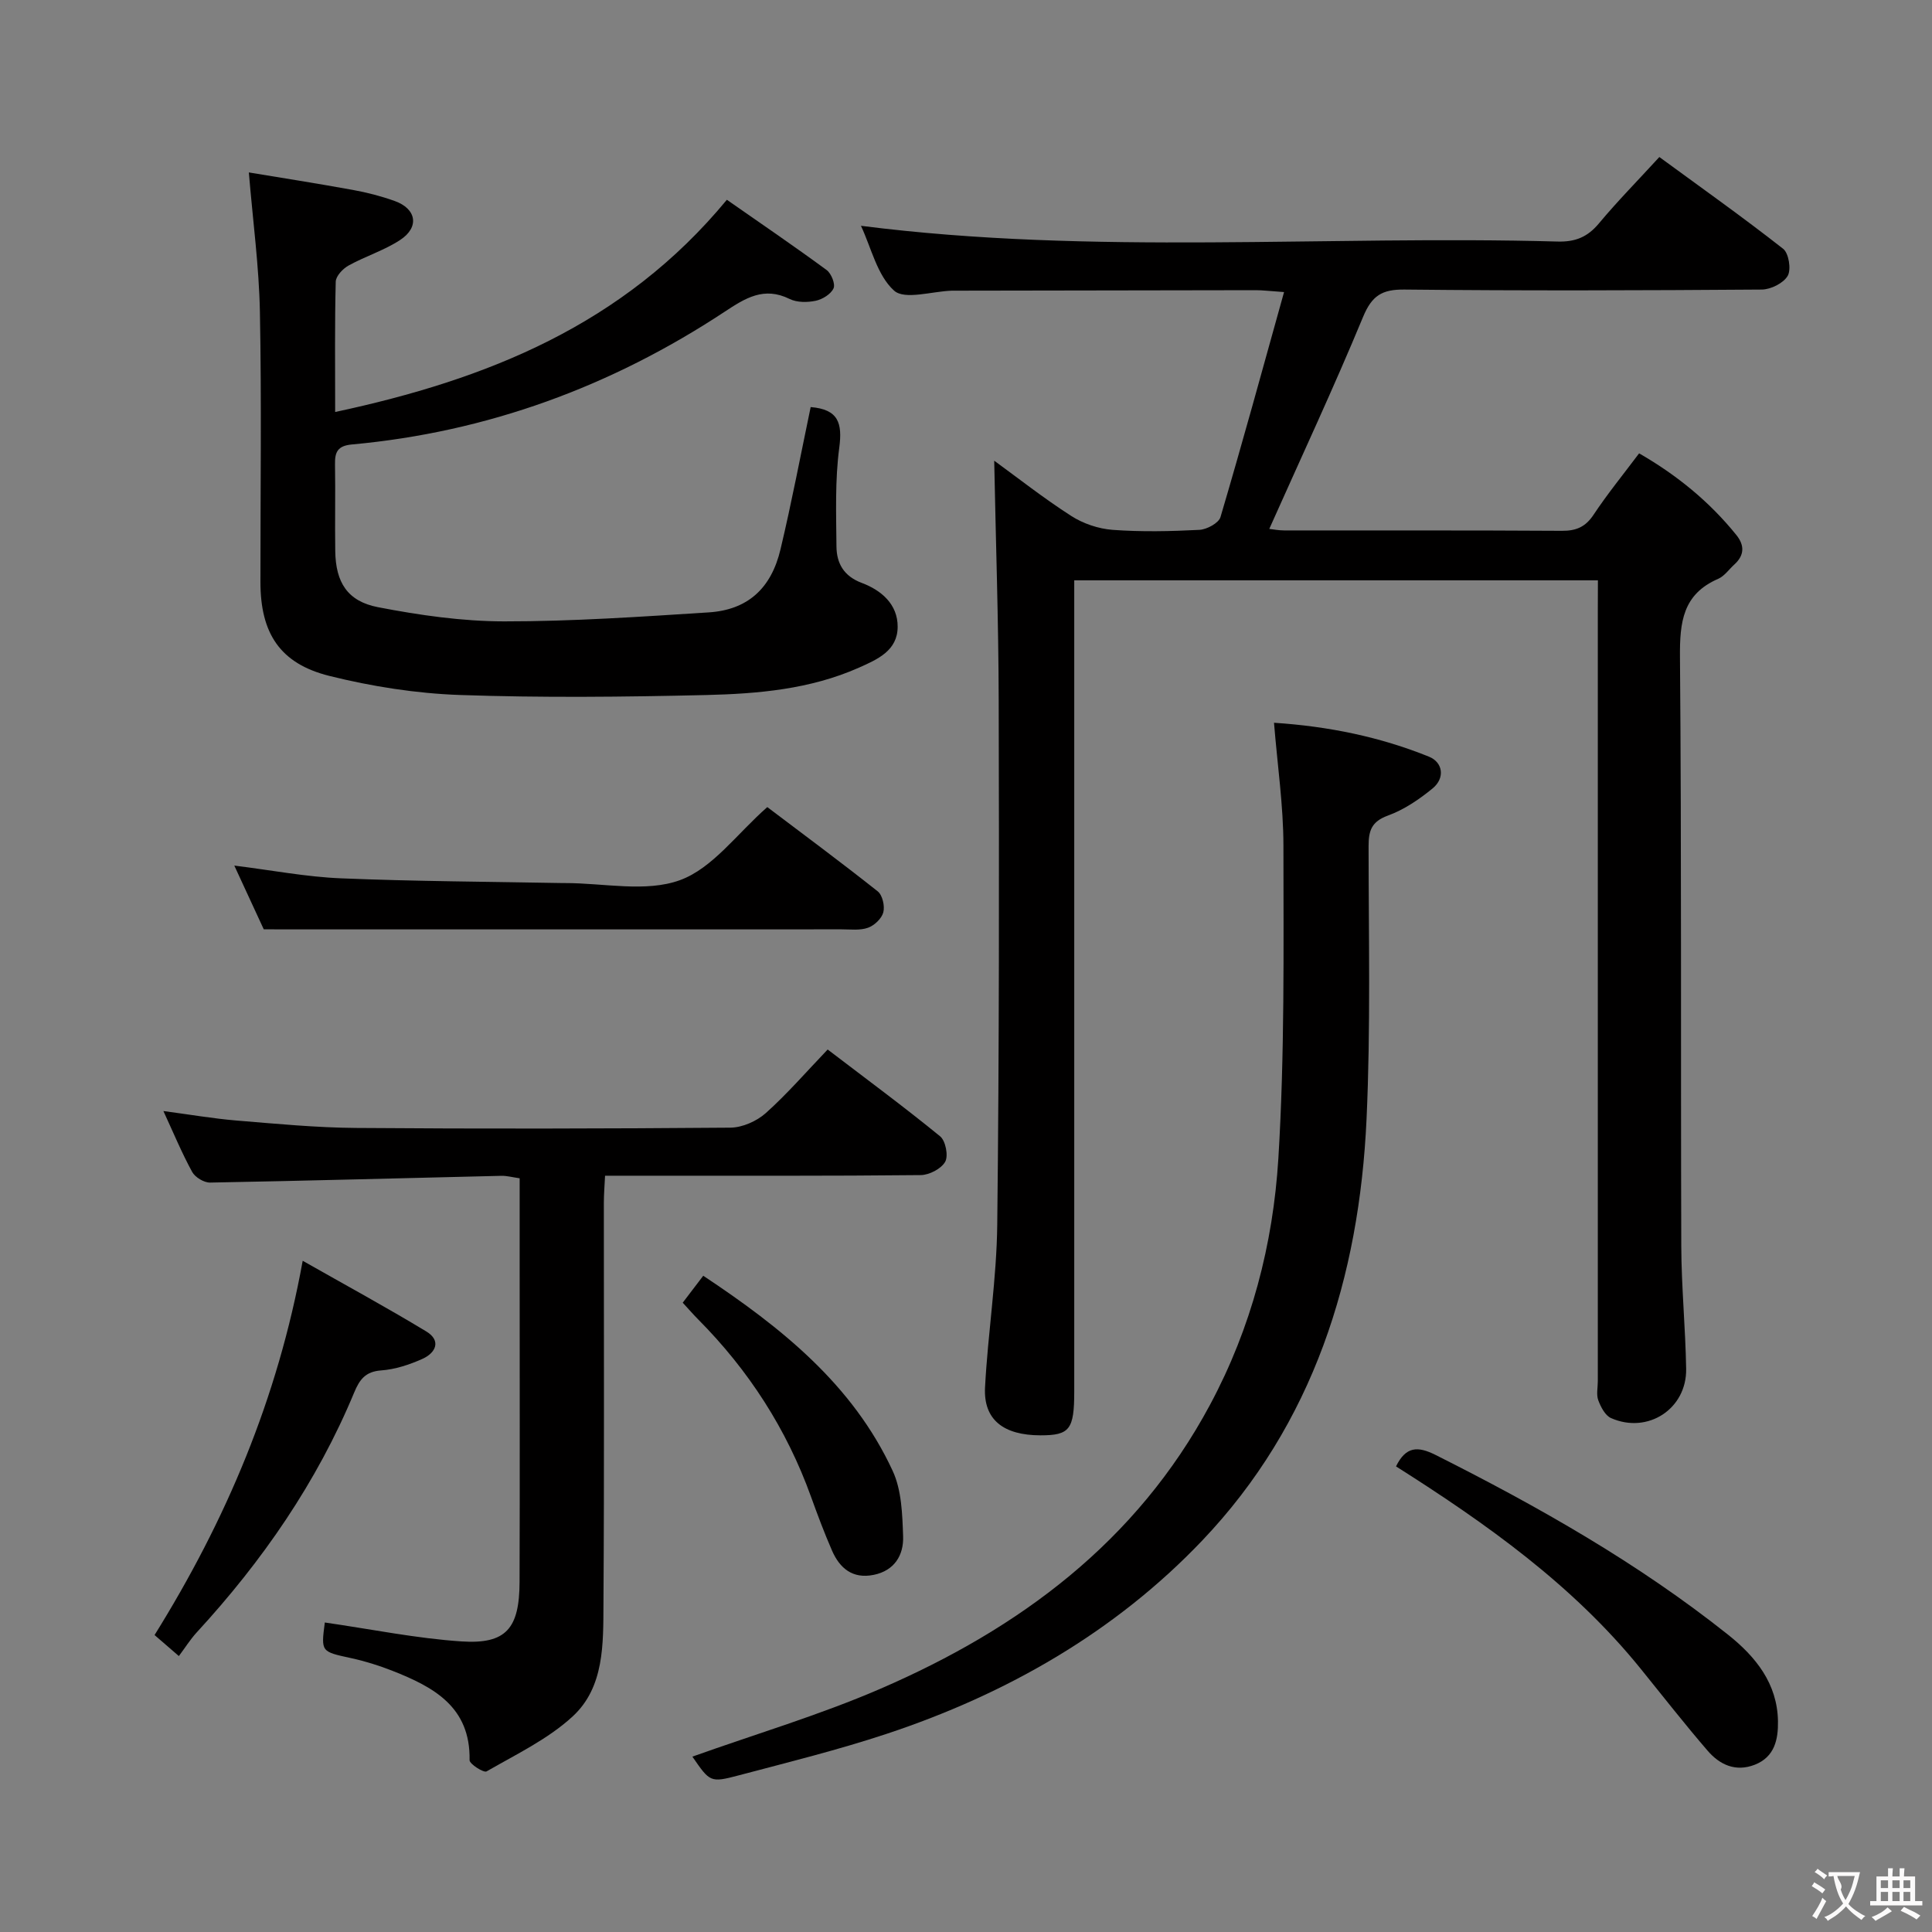 <svg enable-background="new 0 0 400 400" viewBox="0 0 400 400" xmlns="http://www.w3.org/2000/svg"><rect x="0" y="0" width="400" height="400" fill="#808080" stroke="none"/><g fill="#010000"><path d="m330.83 120.15c-36.45 0-72.08 0-108.42 0v6.48 161.46c0 7.88-.94 9.08-6.99 9.08-7.67-.01-11.82-3.24-11.48-9.91.59-11.27 2.41-22.5 2.53-33.76.41-36.15.39-72.31.3-108.46-.04-16.58-.61-33.16-.93-49.66 4.77 3.47 10.17 7.73 15.93 11.43 2.48 1.6 5.65 2.67 8.58 2.89 5.97.44 12 .31 17.98 0 1.54-.08 4-1.41 4.36-2.65 4.5-15.22 8.69-30.54 13.16-46.58-2.96-.2-4.38-.39-5.8-.39-20.66.02-41.32.06-61.98.1-.33 0-.67-.01-1 0-4.11.13-9.76 1.97-11.96-.01-3.51-3.16-4.72-8.87-6.86-13.42 48.16 6.14 96.27 1.92 144.24 3.26 3.69.1 6.22-.95 8.56-3.77 3.83-4.59 8.04-8.86 12.5-13.73 8.67 6.35 17.31 12.47 25.63 19 1.17.92 1.7 4.27.95 5.59-.87 1.52-3.5 2.83-5.37 2.85-24.66.18-49.32.26-73.98 0-4.66-.05-6.74 1.25-8.57 5.66-6.09 14.7-12.83 29.12-19.42 43.89.66.07 1.87.32 3.09.32 19.16.02 38.32-.04 57.48.08 2.97.02 4.9-.8 6.58-3.34 2.84-4.28 6.1-8.28 9.42-12.7 7.8 4.49 14.54 9.98 20.12 16.89 1.74 2.15 1.7 4.21-.4 6.12-1.11 1.01-2.05 2.4-3.35 2.97-7.35 3.18-7.97 9-7.91 16.19.34 40.65.14 81.31.27 121.96.03 8.47.87 16.94 1.01 25.41.14 8.29-7.94 13.56-15.55 10.2-1.21-.53-2.12-2.29-2.64-3.68-.44-1.17-.1-2.63-.1-3.97 0-53.15 0-106.3 0-159.46.02-1.97.02-3.94.02-6.34z"/><path d="m167.84 84.28c5.76.47 6.59 3.32 5.92 8.41-.89 6.72-.64 13.61-.58 20.43.03 3.49 1.49 6.16 5.25 7.57 4.03 1.51 7.45 4.42 7.42 9.09-.02 4.91-4.12 6.72-8.04 8.46-10.1 4.48-20.89 5.4-31.65 5.66-16.98.4-33.99.58-50.96-.01-9.05-.32-18.21-1.76-27.01-3.95-10.26-2.56-14.27-8.86-14.27-19.44-.01-18.66.25-37.32-.11-55.96-.18-9.37-1.45-18.72-2.29-28.84 6.44 1.07 14 2.25 21.52 3.62 2.93.53 5.84 1.28 8.64 2.28 4.56 1.62 5.21 5.43 1.17 8.08-3.3 2.17-7.21 3.37-10.69 5.3-1.18.65-2.62 2.18-2.65 3.34-.22 8.64-.12 17.28-.12 26.98 31.51-6.74 59.7-18.04 81.1-43.94 6.92 4.83 13.88 9.57 20.66 14.55.96.71 1.83 2.89 1.43 3.78-.55 1.21-2.29 2.28-3.69 2.58-1.72.36-3.88.38-5.4-.37-5.33-2.63-9.17-.19-13.5 2.67-23.43 15.45-49.09 24.89-77.12 27.45-2.96.27-3.56 1.55-3.51 4.12.1 5.99-.04 11.99.05 17.99.1 6.4 2.49 10.35 8.84 11.58 8.59 1.66 17.42 2.93 26.14 2.94 14.11.01 28.23-.96 42.32-1.86 8.04-.51 12.96-4.91 14.89-13.08 2.3-9.67 4.15-19.43 6.24-29.43z"/><path d="m67.25 335.92c9.71 1.4 18.97 3.3 28.32 3.92 9.22.6 11.97-2.67 12-12.31.07-21.49.02-42.97.02-64.46 0-6.3 0-12.59 0-19.12-1.55-.22-2.66-.53-3.76-.51-20.11.47-40.22 1.03-60.34 1.4-1.25.02-3.09-1.09-3.7-2.2-2.14-3.91-3.86-8.06-5.96-12.61 5.38.71 10.22 1.55 15.09 1.96 8.27.68 16.56 1.48 24.84 1.54 25.82.2 51.64.15 77.45-.06 2.48-.02 5.44-1.33 7.32-3 4.45-3.98 8.38-8.53 12.83-13.18 8.11 6.19 15.85 11.9 23.29 17.98 1.13.93 1.73 4.03 1.04 5.26-.81 1.45-3.29 2.74-5.06 2.76-18.82.2-37.64.12-56.46.13-2.81 0-5.62 0-8.9 0-.1 2.12-.25 3.87-.25 5.63-.01 27.65.1 55.3-.08 82.95-.05 8.28.22 17.29-6.38 23.37-5.11 4.71-11.71 7.85-17.82 11.38-.58.34-3.54-1.53-3.52-2.33.2-11.05-7.46-15.15-15.98-18.5-2.77-1.09-5.64-1.99-8.54-2.62-6.23-1.36-6.25-1.26-5.45-7.38z"/><path d="m143.35 363.69c13.08-4.67 26.33-8.6 38.93-14.05 28.76-12.44 53.02-30.39 68.24-58.79 8.57-15.98 13.05-33.21 14.15-50.99 1.32-21.54 1.06-43.19 1.05-64.8-.01-8.26-1.23-16.53-1.95-25.42 11.33.74 21.95 2.93 32.08 7.02 2.9 1.17 3.37 4.42.76 6.57-2.78 2.28-5.92 4.41-9.27 5.63-3.39 1.24-3.99 3.12-3.99 6.33.01 18.83.44 37.68-.42 56.48-1.5 32.8-11.01 63.11-34.02 87.28-18 18.91-40.46 31.77-65.3 40.01-10.07 3.34-20.4 5.89-30.67 8.61-5.9 1.56-5.95 1.39-9.59-3.88z"/><path d="m54.61 192.41c-1.52-3.29-3.72-8.05-6.1-13.2 7.76.96 14.92 2.35 22.12 2.64 15.28.63 30.58.69 45.88.98h.5c7.99-.01 16.7 1.97 23.76-.6 6.77-2.46 11.82-9.63 18.09-15.13 7.42 5.61 15.24 11.4 22.87 17.45.98.78 1.49 3.04 1.15 4.34-.34 1.29-1.85 2.72-3.17 3.19-1.64.59-3.61.33-5.44.33-28.96.01-57.93.01-86.89.01-10.62-.01-21.22-.01-32.77-.01z"/><path d="m62.67 261.03c8.75 4.97 17.29 9.61 25.6 14.64 3.13 1.9 1.96 4.43-.81 5.67-2.68 1.2-5.64 2.18-8.54 2.39-3.25.23-4.47 1.88-5.58 4.55-7.73 18.61-19.01 34.91-32.61 49.69-1.34 1.46-2.4 3.17-3.7 4.9-2.26-1.95-3.61-3.12-5.03-4.35 14.75-23.71 25.48-48.87 30.67-77.49z"/><path d="m289.03 303.6c2.04-4.15 4.48-4.23 8.19-2.37 21.26 10.69 41.9 22.37 60.57 37.23 5.72 4.56 10.19 10.09 10.32 17.89.06 3.75-.67 7.39-4.78 9.01-3.97 1.56-7.28.02-9.79-2.9-4.77-5.53-9.26-11.29-13.86-16.97-14-17.3-31.85-29.98-50.65-41.89z"/><path d="m141.35 269.71c1.41-1.85 2.69-3.53 4.25-5.58 16.2 10.76 30.95 22.53 39.22 40.4 1.86 4.01 2 8.99 2.16 13.55.14 3.88-1.78 7.11-6.1 7.98-4.34.88-7.02-1.35-8.63-5.05-1.59-3.65-2.99-7.39-4.34-11.13-5.04-14-12.91-26.19-23.38-36.73-1.03-1.04-1.99-2.15-3.18-3.44z"/></g><path d="m377.9 391.2c-.2.3-.4.5-.6.8-.7-.6-1.4-1-2.2-1.5.2-.3.4-.5.5-.8.6.4 1.4.8 2.3 1.5zm-1.8 6.1c-.2-.2-.5-.4-.9-.6.4-.6.8-1.2 1.2-1.9s.7-1.3.9-1.9c.3.3.5.5.8.7-.7 1.3-1.4 2.6-2 3.7zm2.2-9c-.3.3-.5.5-.6.8-.6-.6-1.3-1.1-2-1.5.3-.3.5-.5.6-.7.6.5 1.3.9 2 1.4zm.3.2v-.9h2 4.5c-.3 1.3-.6 2.5-1 3.6s-.9 2.1-1.4 3c.4.5 1 1 1.6 1.4s1.2.8 1.9 1.1c-.3.2-.5.4-.8.8-.4-.3-1-.7-1.6-1.2s-1.2-1.1-1.6-1.6c-.5.6-1.1 1.1-1.7 1.6s-1.4.9-2.1 1.4c-.1-.3-.3-.5-.7-.8.6-.2 1.2-.5 1.9-1s1.4-1.1 2-1.8c-.5-.8-.9-1.6-1.2-2.5s-.6-2-.8-3.2c-.4.1-.7.1-1 .1zm2.5 2.7c.3 1 .7 1.7 1 2.2.3-.5.6-1.1 1-2s.6-1.9.9-3h-3.2-.4c.1.9 1.3 1.8.7 2.8z" fill="#fbfafa"/><path d="m396.5 388.5v1.5 3.6h1.5v.9c-.4 0-1 0-1.7 0h-7.9c-.5 0-.9 0-1.2 0v-.9h1.3v-3.5c0-.7 0-1.2 0-1.6h2.4c0-.8 0-1.4 0-1.7h1c0 .3-.1.8-.1 1.7h1.5c0-.8 0-1.4 0-1.7h1c0 .3-.1.9-.1 1.7zm-8.2 9.2c-.2-.3-.5-.5-.8-.8.8-.3 1.4-.6 1.9-.9s1-.7 1.4-1.1c.3.3.6.5.9.8-1.6 1-2.8 1.6-3.4 2zm2.6-6.8v-1.6h-1.5v1.6zm0 2.7v-1.9h-1.5v1.9zm2.4-2.7v-1.6h-1.5v1.6zm0 2.7v-1.9h-1.5v1.9zm.2 2 .7-.8c.4.2.9.5 1.6.8s1.3.7 1.8 1c-.3.3-.5.5-.8.8-.4-.3-1.5-1-3.3-1.8zm2-4.7v-1.6h-1.4v1.6zm0 2.7v-1.9h-1.4v1.9z" fill="#fbfafa"/></svg>